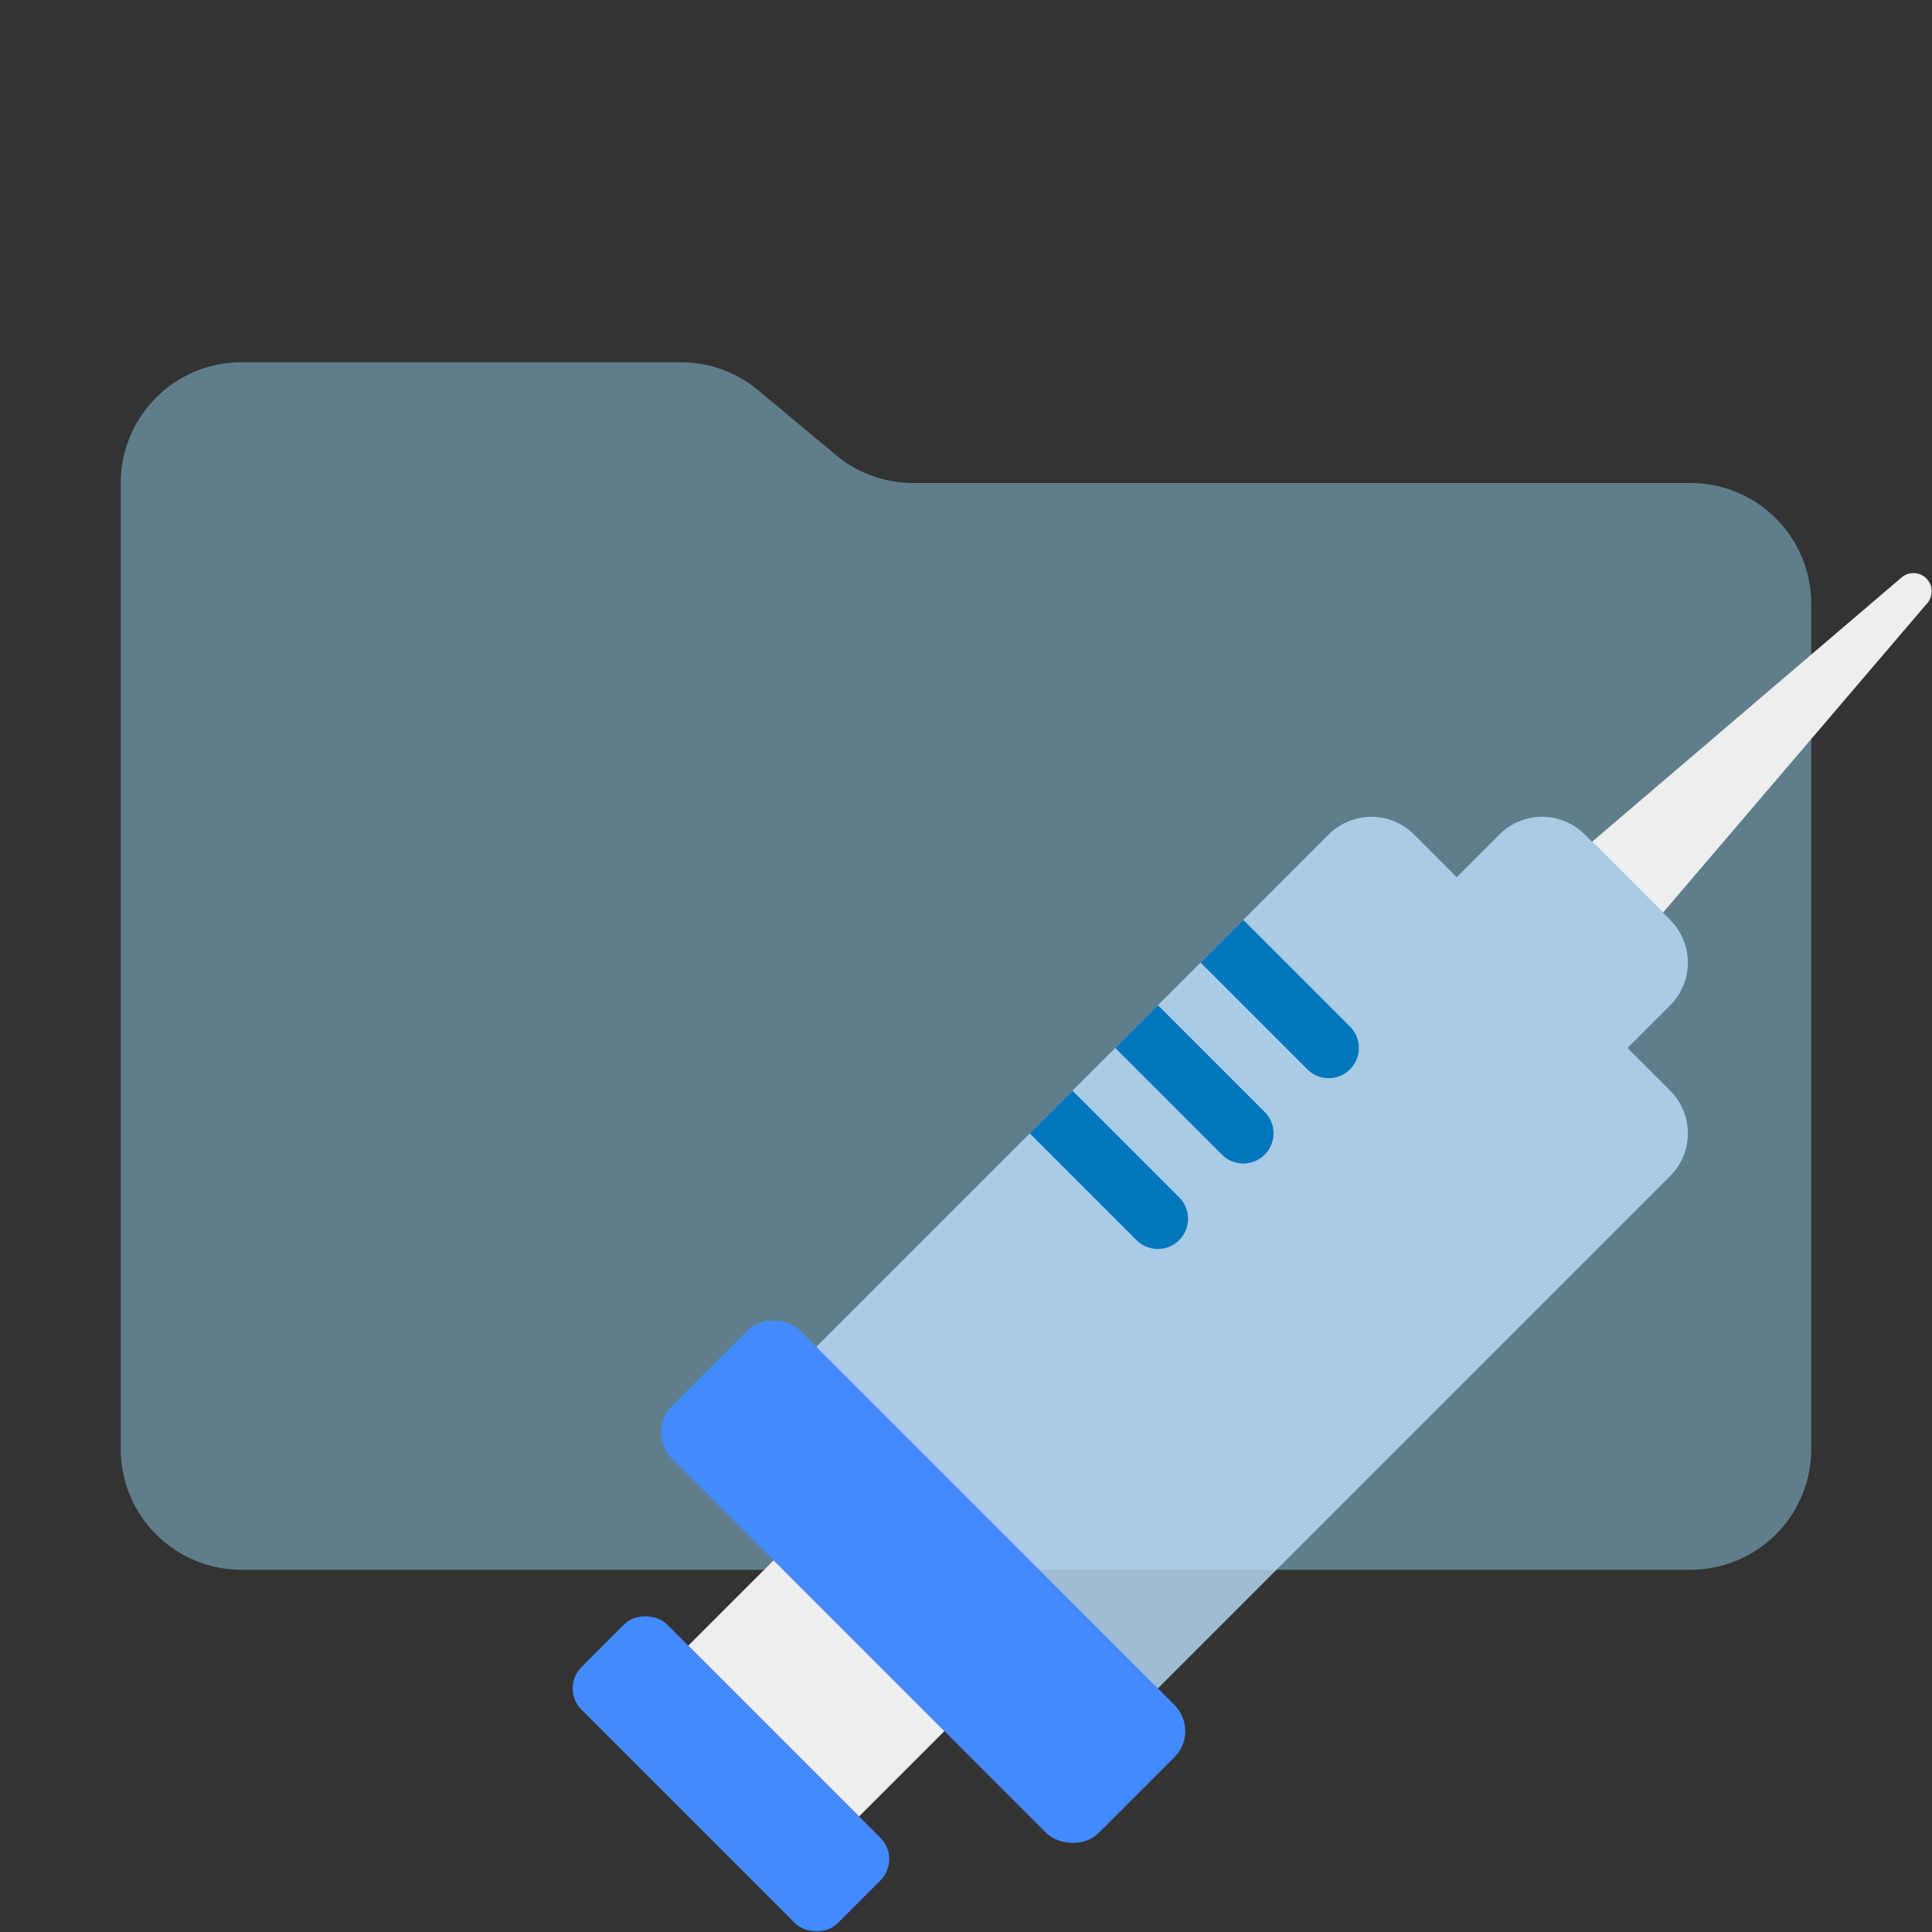 <svg xmlns="http://www.w3.org/2000/svg" viewBox="0 0 32 32">
  <rect x="0" y="0" width="32" height="32" fill="#333333" stroke="none"/>
  <path d="M13.844,7.536l-1.287-1.073A2,2,0,0,0,11.276,6H4A2,2,0,0,0,2,8V24a2,2,0,0,0,2,2H28a2,2,0,0,0,2-2V10a2,2,0,0,0-2-2H15.124A2,2,0,0,1,13.844,7.536Z" style="fill: #607d8b"/>
  <g>
    <rect x="11.107" y="26.379" width="2" height="6" rx="0.5" transform="translate(-17.228 17.166) rotate(-45)" style="fill: #448aff"/>
    <rect x="12.522" y="25.964" width="2" height="4" transform="translate(-15.813 17.752) rotate(-45)" style="fill: #eee"/>
    <path d="M24.835,13.822l-.707.707-.707-.707a1,1,0,0,0-1.414,0l-9.192,9.192,5.657,5.657,9.192-9.192a1,1,0,0,0,0-1.414l-.707-.707.707-.707a1,1,0,0,0,0-1.414l-1.414-1.414A1,1,0,0,0,24.835,13.822Z" style="fill: #bbdefb;opacity: 0.8"/>
    <rect x="13.789" y="21.197" width="3" height="10" rx="0.612" transform="translate(-14.046 18.484) rotate(-45)" style="fill: #448aff"/>
    <path d="M20.8,15.151h1a0,0,0,0,1,0,0v2.5a.5.5,0,0,1-.5.5h0a.5.5,0,0,1-.5-.5v-2.5a0,0,0,0,1,0,0Z" transform="translate(-5.535 19.938) rotate(-45)" style="fill: #0277bd"/>
    <path d="M19.386,16.565h1a0,0,0,0,1,0,0v2.5a.5.5,0,0,1-.5.5h0a.5.5,0,0,1-.5-.5v-2.5A0,0,0,0,1,19.386,16.565Z" transform="translate(-6.949 19.352) rotate(-45)" style="fill: #0277bd"/>
    <path d="M17.971,17.979h1a0,0,0,0,1,0,0v2.5a.5.5,0,0,1-.5.5h0a.5.5,0,0,1-.5-.5v-2.5A0,0,0,0,1,17.971,17.979Z" transform="translate(-8.364 18.767) rotate(-45)" style="fill: #0277bd"/>
    <path d="M31.928,9.983,27.544,15.116l-1.174-1.174,5.134-4.384A.302.302,0,0,1,31.928,9.983Z" style="fill: #eee"/>
  </g>
</svg>
